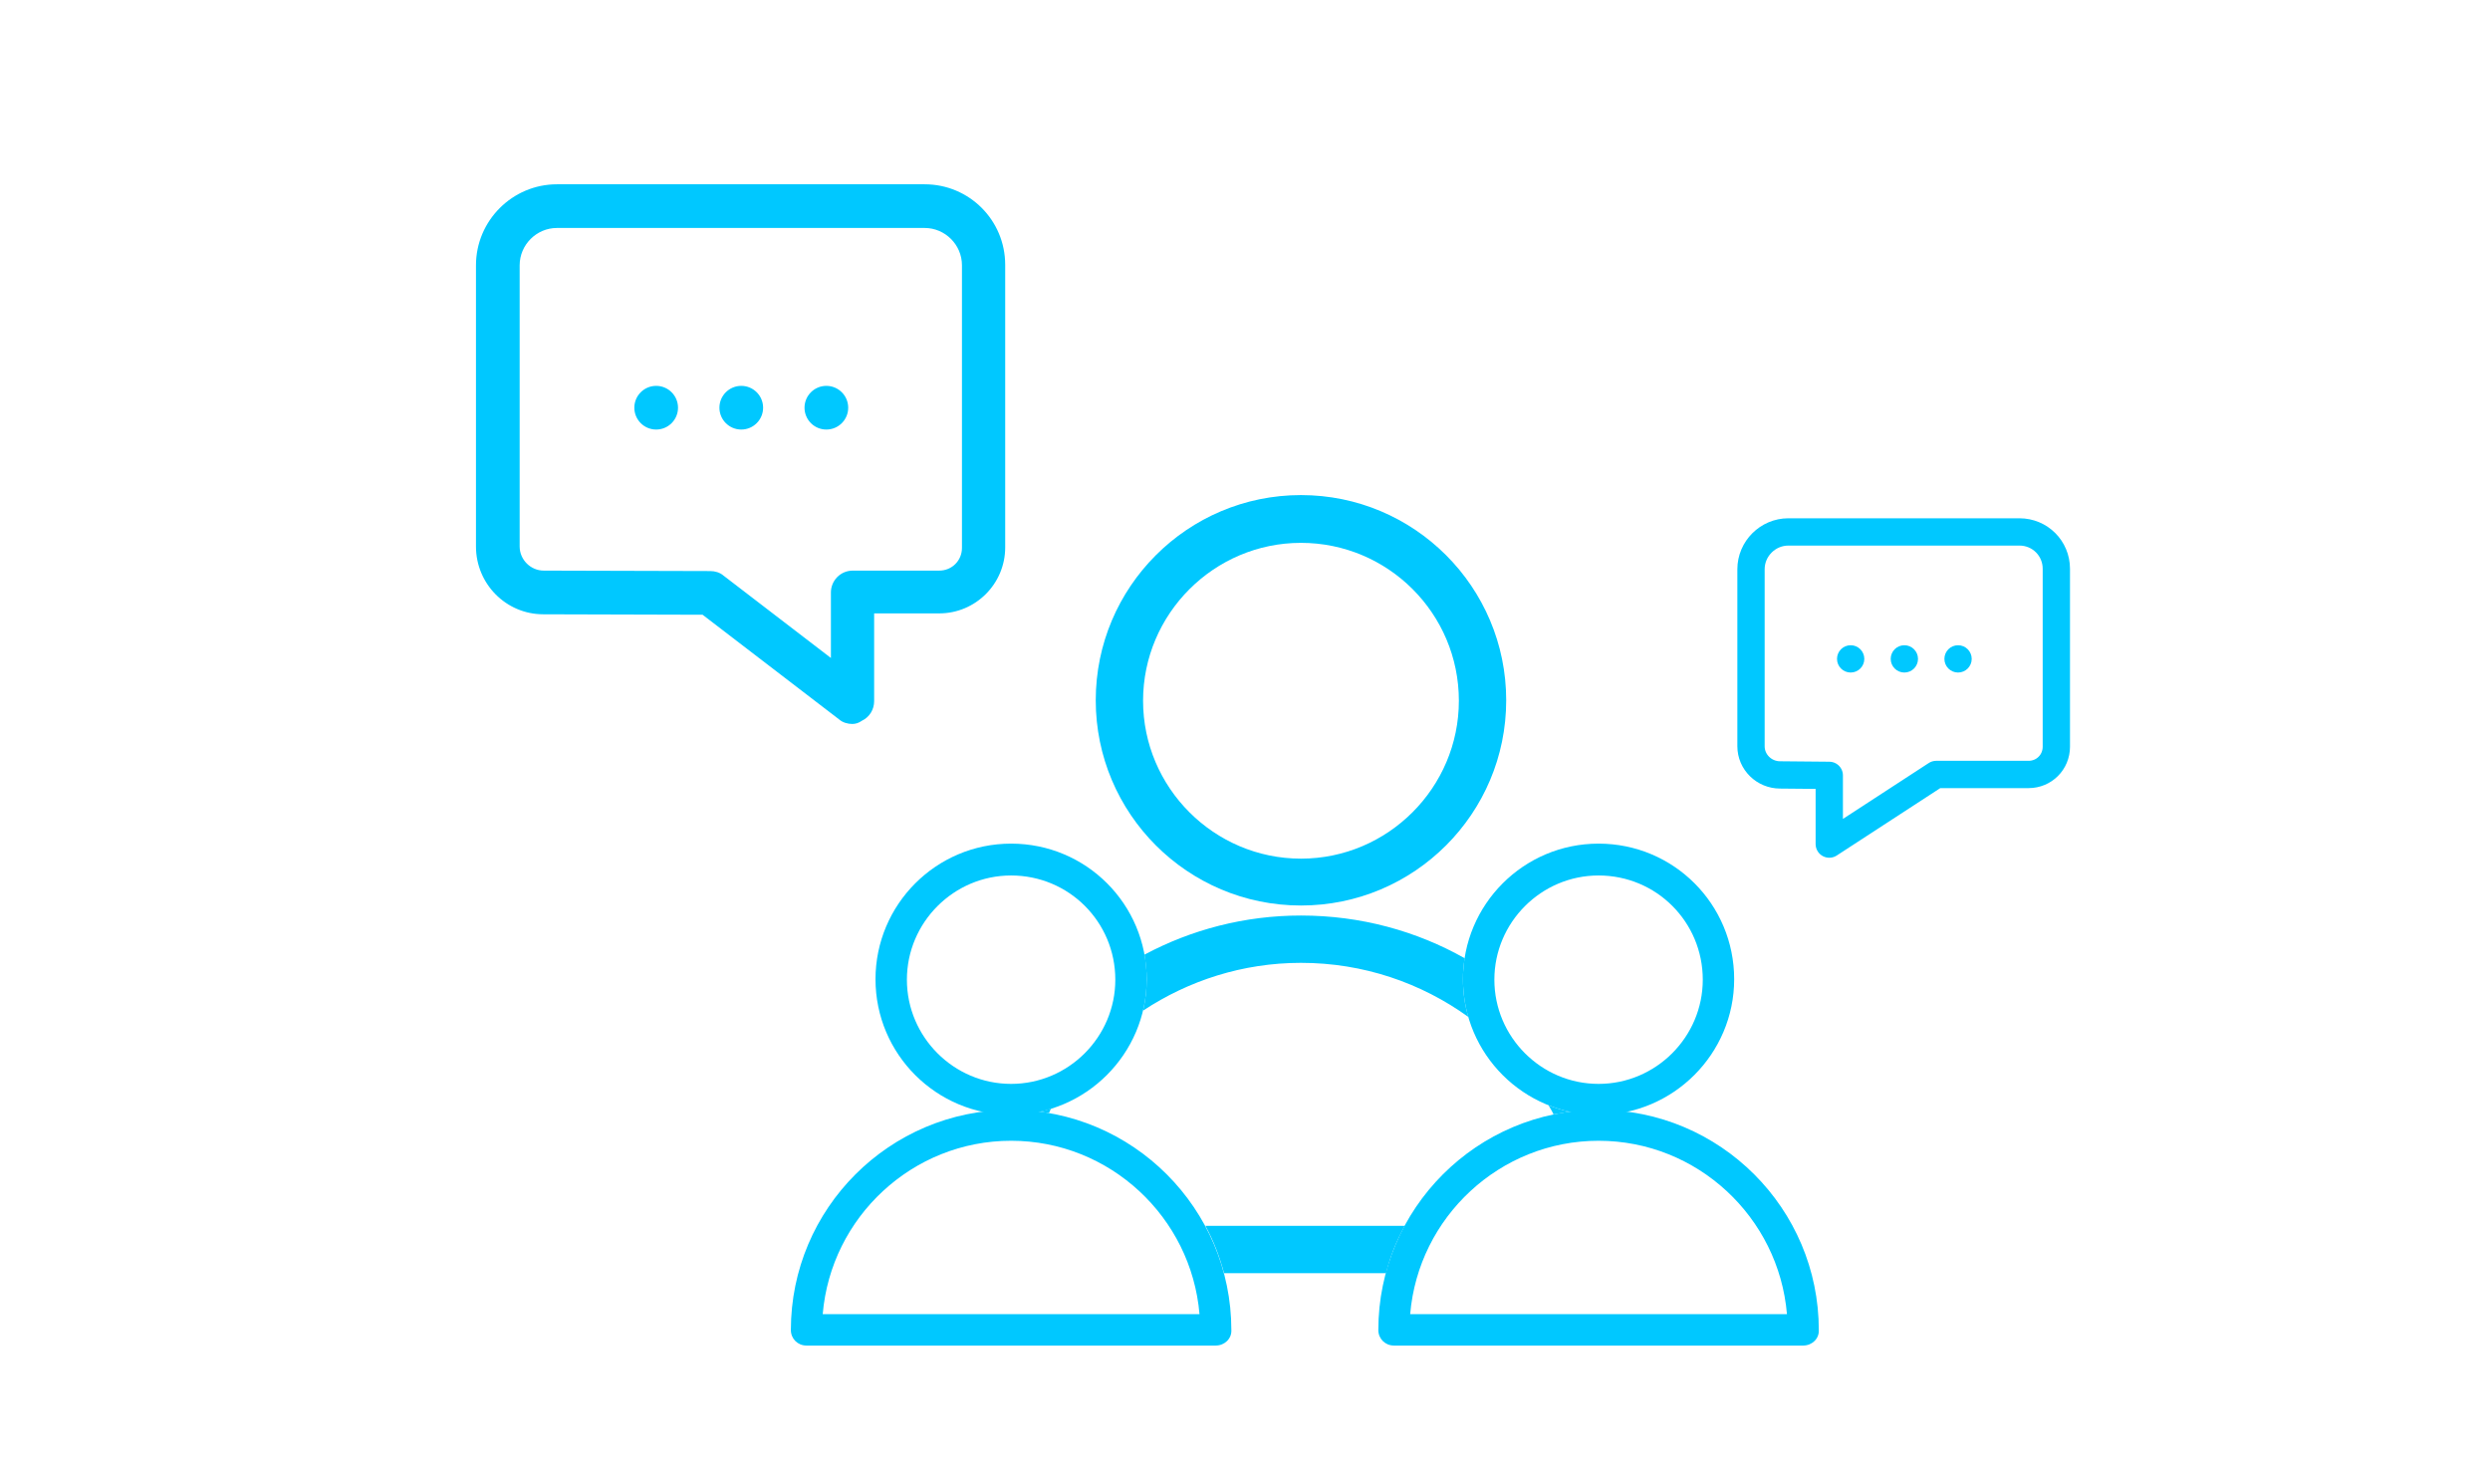<?xml version="1.0" encoding="utf-8"?>
<!-- Generator: Adobe Illustrator 22.1.0, SVG Export Plug-In . SVG Version: 6.00 Build 0)  -->
<svg version="1.1" id="Calque_1" xmlns="http://www.w3.org/2000/svg" xmlns:xlink="http://www.w3.org/1999/xlink" x="0px" y="0px"
	 viewBox="0 0 547.2 326.2" style="enable-background:new 0 0 547.2 326.2;" xml:space="preserve">
<style type="text/css">
	.st0{fill:#00C8FF;}
	.st1{fill:none;stroke:#00C8FF;stroke-width:6;stroke-linecap:round;stroke-linejoin:round;stroke-miterlimit:10;}
</style>
<g id="Calque_1_1_">
	<g>
		<path class="st0" d="M285.9,199c-24.9,0-45.1-20.2-45.1-45.1s20.2-45.1,45.1-45.1S331,129,331,153.9S310.8,199,285.9,199z
			 M285.9,119.3c-19.1,0-34.7,15.6-34.7,34.7s15.6,34.7,34.7,34.7s34.7-15.6,34.7-34.7C320.6,134.8,305,119.3,285.9,119.3z"/>
	</g>
	<title>pictos média Social</title>
	<circle class="st0" cx="430.3" cy="144.8" r="3"/>
	<circle class="st0" cx="418.5" cy="144.8" r="3"/>
	<circle class="st0" cx="406.7" cy="144.8" r="3"/>
	<g>
		<g>
			<path class="st0" d="M396.3,295.7h-90c-1.9,0-3.4-1.5-3.4-3.4c0-26.7,21.7-48.4,48.4-48.4c26.7,0,48.4,21.7,48.4,48.4
				C399.8,294.2,398.2,295.7,396.3,295.7z M309.9,288.8h82.8c-1.8-21.3-19.7-38.1-41.4-38.1S311.7,267.5,309.9,288.8z"/>
		</g>
		<g>
			<path class="st0" d="M351.3,245c-16.4,0-29.8-13.3-29.8-29.8c0-16.4,13.3-29.8,29.8-29.8s29.8,13.3,29.8,29.8
				C381.1,231.6,367.7,245,351.3,245z M351.3,192.4c-12.6,0-22.9,10.3-22.9,22.9c0,12.6,10.3,22.9,22.9,22.9s22.9-10.3,22.9-22.9
				C374.2,202.6,364,192.4,351.3,192.4z"/>
		</g>
	</g>
	<g>
		<g>
			<path class="st0" d="M267.2,295.7h-90c-1.9,0-3.4-1.5-3.4-3.4c0-26.7,21.7-48.4,48.4-48.4s48.4,21.7,48.4,48.4
				C270.7,294.2,269.1,295.7,267.2,295.7z M180.8,288.8h82.8c-1.8-21.3-19.7-38.1-41.4-38.1S182.6,267.5,180.8,288.8z"/>
		</g>
		<g>
			<path class="st0" d="M222.2,245c-16.4,0-29.8-13.3-29.8-29.8c0-16.4,13.3-29.8,29.8-29.8s29.8,13.3,29.8,29.8
				C252,231.6,238.6,245,222.2,245z M222.2,192.4c-12.6,0-22.9,10.3-22.9,22.9c0,12.6,10.3,22.9,22.9,22.9
				c12.6,0,22.9-10.3,22.9-22.9C245.1,202.6,234.9,192.4,222.2,192.4z"/>
		</g>
	</g>
	<path class="st1" d="M384.8,164v-38.9c0-4.5,3.7-8.2,8.2-8.2h50.8c4.5,0,8.1,3.6,8.1,8.1v39.1c0,3.4-2.7,6.1-6.1,6.1h-20.3
		L402,185.5v-15.1l-10.8-0.1C387.7,170.3,384.8,167.5,384.8,164z"/>
	<circle class="st0" cx="181.6" cy="89.6" r="4.8"/>
	<circle class="st0" cx="162.9" cy="89.6" r="4.8"/>
	<circle class="st0" cx="144.2" cy="89.6" r="4.8"/>
	<path class="st0" d="M187.3,159.1c-1,0-2.1-0.3-2.9-1l-30-23l-35-0.1c-8.2,0-14.8-6.7-14.8-14.9V58.3c0-9.8,8-17.8,17.8-17.8h80.8
		c9.8,0,17.7,7.9,17.7,17.7v62.1c0,8-6.5,14.5-14.5,14.5h-14.3v19.3c0,1.8-1,3.5-2.7,4.3C188.7,158.9,188,159.1,187.3,159.1z
		 M122.4,50.1c-4.5,0-8.2,3.7-8.2,8.2v61.8c0,2.9,2.4,5.3,5.3,5.3l36.6,0.1c1,0,2.1,0.3,2.9,1l23.6,18.1v-14.4
		c0-2.6,2.1-4.8,4.8-4.8h19c2.8,0,5-2.2,5-5V58.3c0-4.5-3.7-8.2-8.2-8.2H122.4z"/>
</g>
<g id="Calque_2_1_">
</g>
<path class="st0" d="M230.5,244.6c0.2-0.3,0.3-0.7,0.5-1c-0.8,0.3-1.7,0.5-2.6,0.7C229.2,244.4,229.9,244.5,230.5,244.6z"/>
<path class="st0" d="M308.7,269.4h-43.8c1.8,3.3,3.1,6.7,4.1,10.4h35.6C305.5,276.1,306.9,272.7,308.7,269.4z"/>
<g>
	<path class="st0" d="M340.3,242.9c0.4,0.7,0.8,1.3,1.1,2c1.2-0.2,2.4-0.4,3.6-0.6C343.4,244,341.8,243.5,340.3,242.9z"/>
	<path class="st0" d="M321.5,215.2c0-1.6,0.1-3.1,0.4-4.6c-10.6-6-22.9-9.4-36-9.4c-12.4,0-24.1,3.1-34.4,8.6
		c0.3,1.8,0.5,3.6,0.5,5.4c0,2.4-0.3,4.7-0.8,6.9c10-6.6,21.9-10.5,34.7-10.5c13.7,0,26.4,4.4,36.8,11.9
		C321.9,220.9,321.5,218.1,321.5,215.2z"/>
</g>
</svg>
